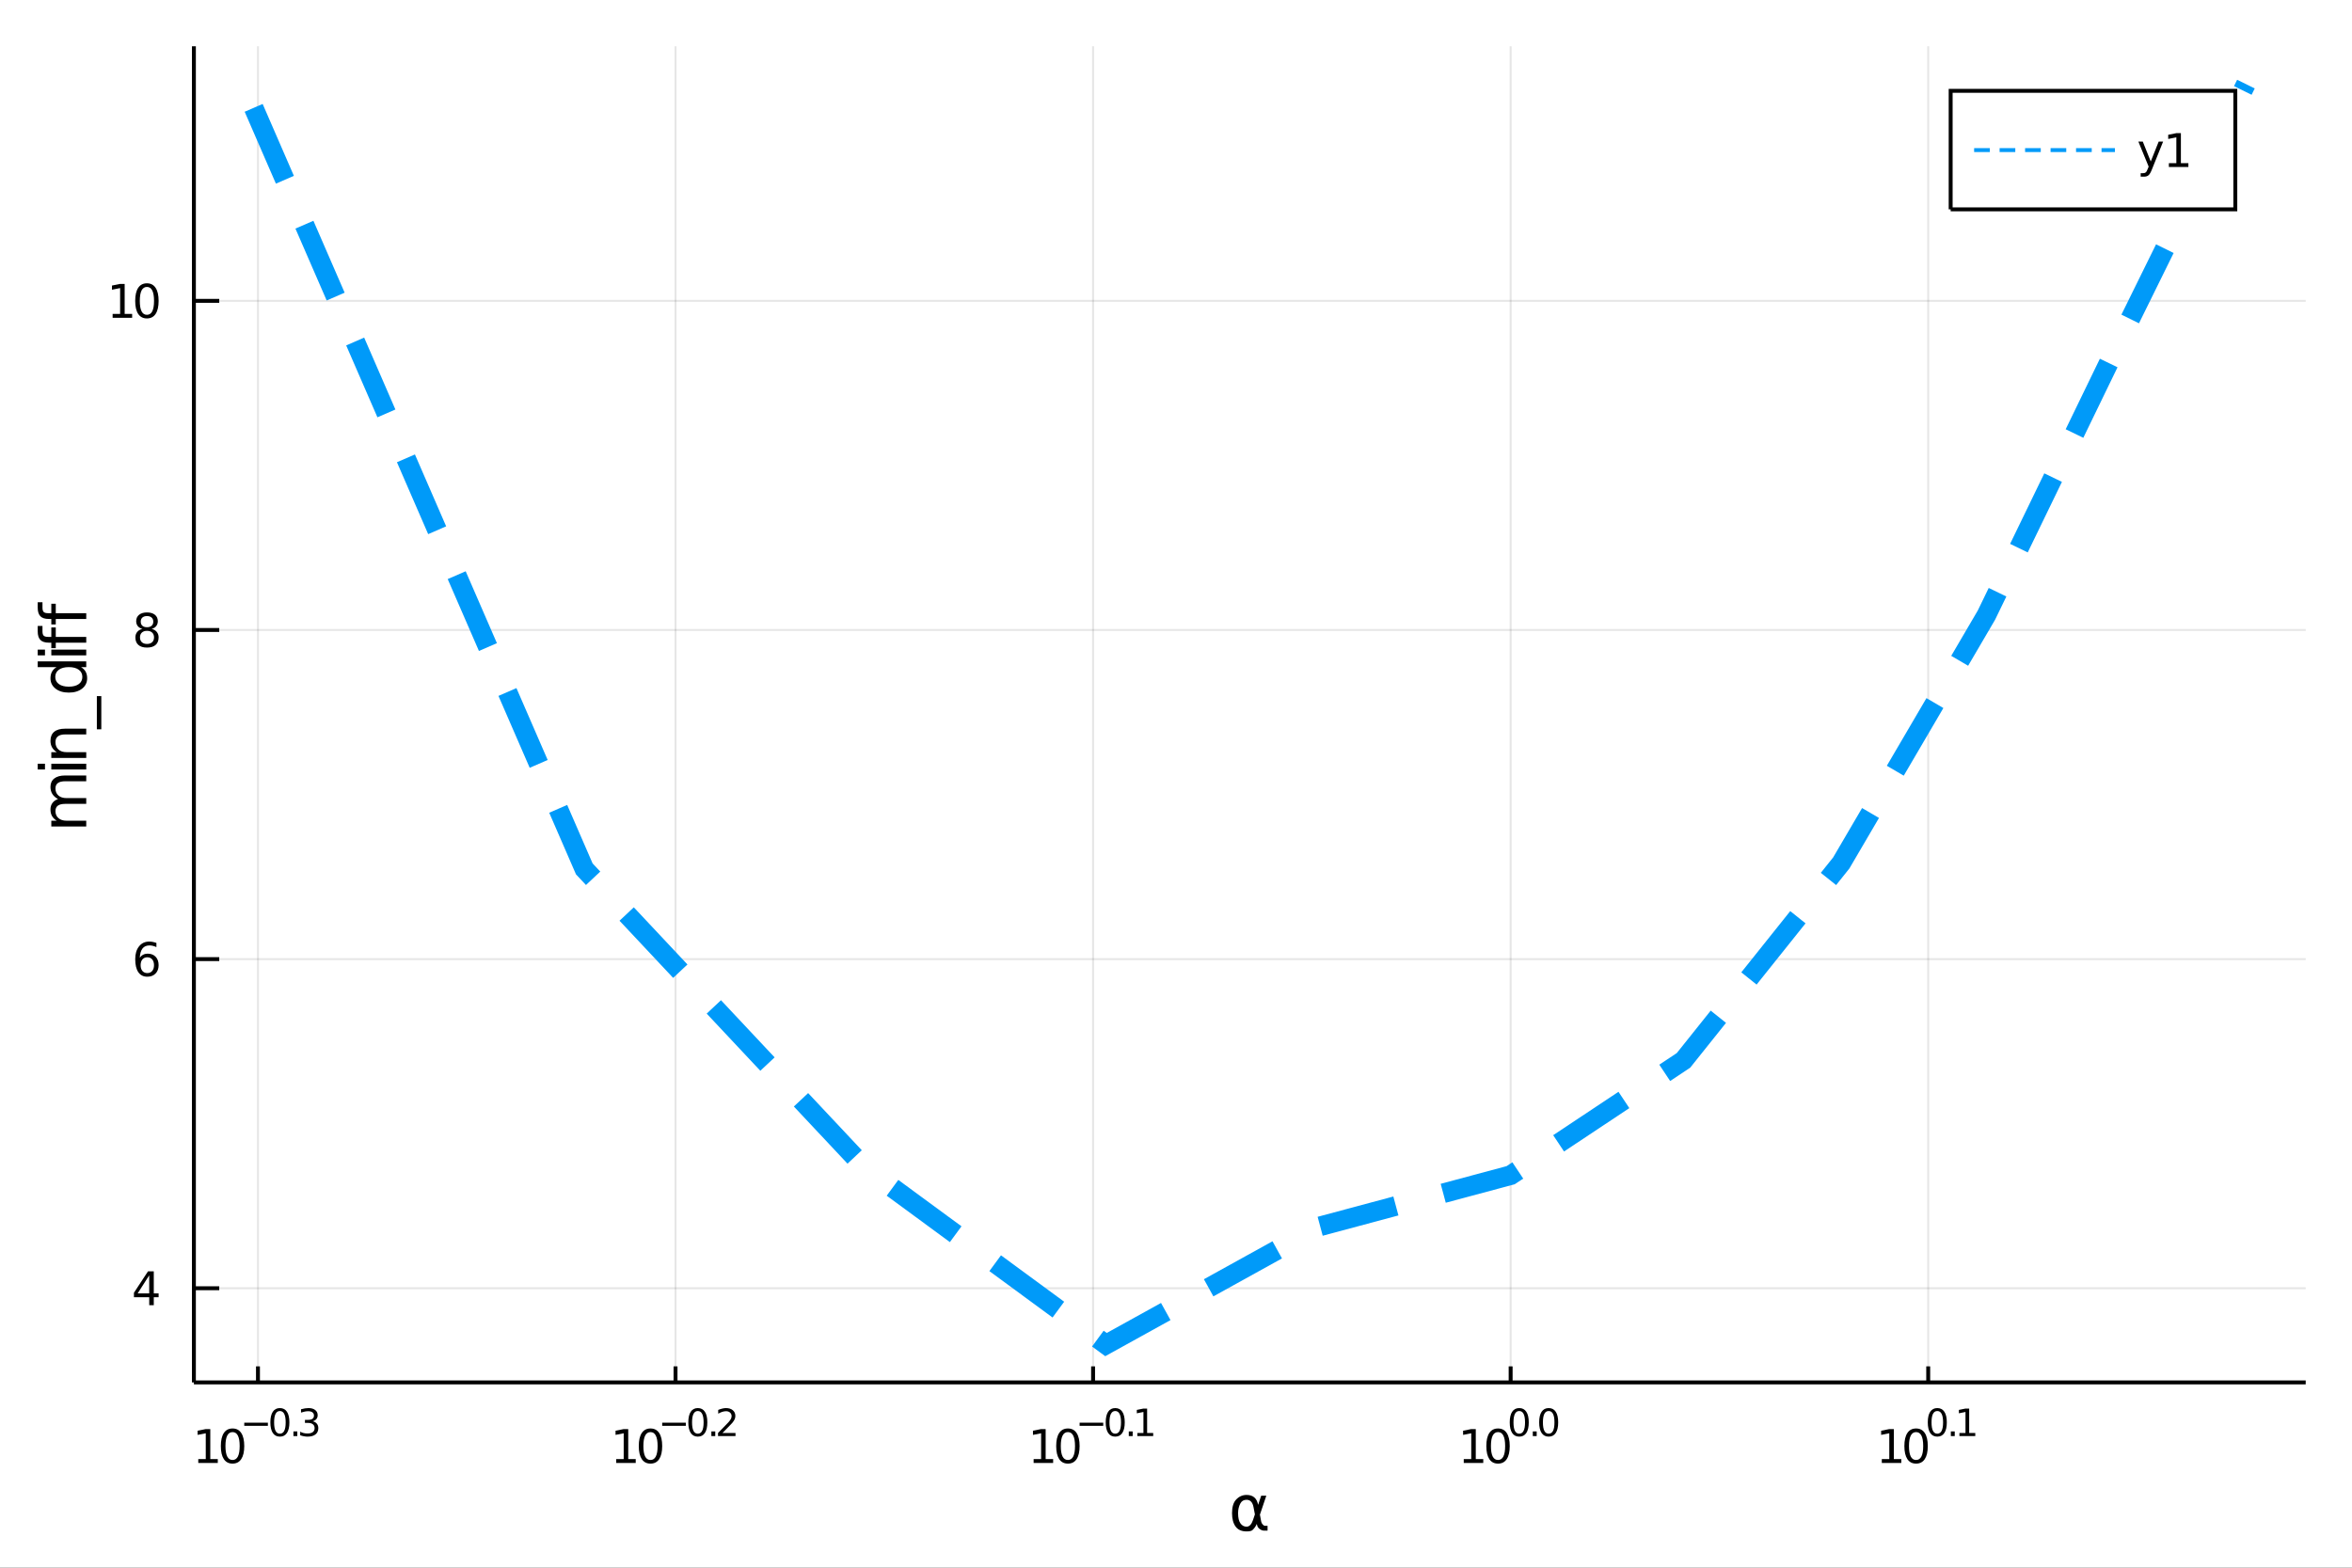 <?xml version="1.0" encoding="utf-8"?>
<svg xmlns="http://www.w3.org/2000/svg" xmlns:xlink="http://www.w3.org/1999/xlink" width="600" height="400" viewBox="0 0 2400 1600">
<rect x="0" y="0" width="2400" height="1600" fill="#333333" stroke="none"/>
<defs>
  <clipPath id="clip000">
    <rect x="0" y="0" width="2400" height="1600"/>
  </clipPath>
</defs>
<path clip-path="url(#clip000)" d="
M0 1600 L2400 1600 L2400 0 L0 0  Z
  " fill="#ffffff" fill-rule="evenodd" fill-opacity="1"/>
<defs>
  <clipPath id="clip001">
    <rect x="480" y="0" width="1681" height="1600"/>
  </clipPath>
</defs>
<path clip-path="url(#clip000)" d="
M197.852 1410.9 L2352.76 1410.9 L2352.76 47.244 L197.852 47.244  Z
  " fill="#ffffff" fill-rule="evenodd" fill-opacity="1"/>
<defs>
  <clipPath id="clip002">
    <rect x="197" y="47" width="2156" height="1365"/>
  </clipPath>
</defs>
<polyline clip-path="url(#clip002)" style="stroke:#000000; stroke-width:2; stroke-opacity:0.1; fill:none" points="
  263.229,1410.9 263.229,47.244 
  "/>
<polyline clip-path="url(#clip002)" style="stroke:#000000; stroke-width:2; stroke-opacity:0.1; fill:none" points="
  689.311,1410.9 689.311,47.244 
  "/>
<polyline clip-path="url(#clip002)" style="stroke:#000000; stroke-width:2; stroke-opacity:0.1; fill:none" points="
  1115.39,1410.9 1115.39,47.244 
  "/>
<polyline clip-path="url(#clip002)" style="stroke:#000000; stroke-width:2; stroke-opacity:0.1; fill:none" points="
  1541.47,1410.9 1541.47,47.244 
  "/>
<polyline clip-path="url(#clip002)" style="stroke:#000000; stroke-width:2; stroke-opacity:0.1; fill:none" points="
  1967.56,1410.9 1967.56,47.244 
  "/>
<polyline clip-path="url(#clip000)" style="stroke:#000000; stroke-width:4; stroke-opacity:1; fill:none" points="
  197.852,1410.9 2352.76,1410.9 
  "/>
<polyline clip-path="url(#clip000)" style="stroke:#000000; stroke-width:4; stroke-opacity:1; fill:none" points="
  263.229,1410.9 263.229,1394.53 
  "/>
<polyline clip-path="url(#clip000)" style="stroke:#000000; stroke-width:4; stroke-opacity:1; fill:none" points="
  689.311,1410.9 689.311,1394.53 
  "/>
<polyline clip-path="url(#clip000)" style="stroke:#000000; stroke-width:4; stroke-opacity:1; fill:none" points="
  1115.39,1410.9 1115.39,1394.53 
  "/>
<polyline clip-path="url(#clip000)" style="stroke:#000000; stroke-width:4; stroke-opacity:1; fill:none" points="
  1541.47,1410.9 1541.47,1394.53 
  "/>
<polyline clip-path="url(#clip000)" style="stroke:#000000; stroke-width:4; stroke-opacity:1; fill:none" points="
  1967.56,1410.9 1967.56,1394.53 
  "/>
<path clip-path="url(#clip000)" d="M 0 0 M202.319 1489.17 L209.958 1489.17 L209.958 1462.8 L201.648 1464.47 L201.648 1460.21 L209.912 1458.54 L214.588 1458.54 L214.588 1489.17 L222.227 1489.17 L222.227 1493.1 L202.319 1493.1 L202.319 1489.17 Z" fill="#000000" fill-rule="evenodd" fill-opacity="1" /><path clip-path="url(#clip000)" d="M 0 0 M237.296 1461.62 Q233.685 1461.62 231.856 1465.19 Q230.051 1468.73 230.051 1475.86 Q230.051 1482.97 231.856 1486.53 Q233.685 1490.07 237.296 1490.07 Q240.93 1490.07 242.736 1486.53 Q244.564 1482.97 244.564 1475.86 Q244.564 1468.73 242.736 1465.19 Q240.93 1461.62 237.296 1461.62 M237.296 1457.92 Q243.106 1457.92 246.162 1462.53 Q249.24 1467.11 249.24 1475.86 Q249.24 1484.59 246.162 1489.19 Q243.106 1493.78 237.296 1493.78 Q231.486 1493.78 228.407 1489.19 Q225.352 1484.59 225.352 1475.86 Q225.352 1467.11 228.407 1462.53 Q231.486 1457.92 237.296 1457.92 Z" fill="#000000" fill-rule="evenodd" fill-opacity="1" /><path clip-path="url(#clip000)" d="M 0 0 M249.24 1452.02 L273.352 1452.02 L273.352 1455.22 L249.24 1455.22 L249.24 1452.02 Z" fill="#000000" fill-rule="evenodd" fill-opacity="1" /><path clip-path="url(#clip000)" d="M 0 0 M285.596 1440.11 Q282.662 1440.11 281.176 1443.01 Q279.709 1445.89 279.709 1451.68 Q279.709 1457.46 281.176 1460.35 Q282.662 1463.23 285.596 1463.23 Q288.549 1463.23 290.016 1460.35 Q291.501 1457.46 291.501 1451.68 Q291.501 1445.89 290.016 1443.01 Q288.549 1440.11 285.596 1440.11 M285.596 1437.11 Q290.316 1437.11 292.799 1440.85 Q295.301 1444.57 295.301 1451.68 Q295.301 1458.77 292.799 1462.51 Q290.316 1466.24 285.596 1466.24 Q280.875 1466.24 278.374 1462.51 Q275.891 1458.77 275.891 1451.68 Q275.891 1444.57 278.374 1440.85 Q280.875 1437.11 285.596 1437.11 Z" fill="#000000" fill-rule="evenodd" fill-opacity="1" /><path clip-path="url(#clip000)" d="M 0 0 M299.419 1460.92 L303.388 1460.92 L303.388 1465.69 L299.419 1465.69 L299.419 1460.92 Z" fill="#000000" fill-rule="evenodd" fill-opacity="1" /><path clip-path="url(#clip000)" d="M 0 0 M319.017 1450.55 Q321.744 1451.14 323.268 1452.98 Q324.81 1454.82 324.81 1457.53 Q324.81 1461.69 321.951 1463.96 Q319.092 1466.24 313.826 1466.24 Q312.058 1466.24 310.177 1465.88 Q308.316 1465.54 306.322 1464.85 L306.322 1461.18 Q307.902 1462.1 309.783 1462.57 Q311.663 1463.04 313.713 1463.04 Q317.287 1463.04 319.149 1461.63 Q321.03 1460.22 321.03 1457.53 Q321.03 1455.05 319.28 1453.66 Q317.55 1452.25 314.447 1452.25 L311.174 1452.25 L311.174 1449.12 L314.597 1449.12 Q317.4 1449.12 318.885 1448.01 Q320.371 1446.89 320.371 1444.78 Q320.371 1442.62 318.829 1441.47 Q317.306 1440.3 314.447 1440.3 Q312.886 1440.3 311.099 1440.64 Q309.312 1440.98 307.168 1441.69 L307.168 1438.31 Q309.331 1437.71 311.212 1437.41 Q313.111 1437.11 314.785 1437.11 Q319.111 1437.11 321.631 1439.08 Q324.152 1441.04 324.152 1444.38 Q324.152 1446.72 322.816 1448.33 Q321.481 1449.93 319.017 1450.55 Z" fill="#000000" fill-rule="evenodd" fill-opacity="1" /><path clip-path="url(#clip000)" d="M 0 0 M628.787 1489.17 L636.426 1489.17 L636.426 1462.8 L628.116 1464.47 L628.116 1460.21 L636.379 1458.54 L641.055 1458.54 L641.055 1489.17 L648.694 1489.17 L648.694 1493.1 L628.787 1493.1 L628.787 1489.17 Z" fill="#000000" fill-rule="evenodd" fill-opacity="1" /><path clip-path="url(#clip000)" d="M 0 0 M663.763 1461.62 Q660.152 1461.62 658.324 1465.19 Q656.518 1468.73 656.518 1475.86 Q656.518 1482.97 658.324 1486.53 Q660.152 1490.07 663.763 1490.07 Q667.398 1490.07 669.203 1486.53 Q671.032 1482.97 671.032 1475.86 Q671.032 1468.73 669.203 1465.19 Q667.398 1461.62 663.763 1461.62 M663.763 1457.92 Q669.574 1457.92 672.629 1462.53 Q675.708 1467.11 675.708 1475.86 Q675.708 1484.59 672.629 1489.19 Q669.574 1493.78 663.763 1493.78 Q657.953 1493.78 654.875 1489.19 Q651.819 1484.59 651.819 1475.86 Q651.819 1467.11 654.875 1462.53 Q657.953 1457.92 663.763 1457.92 Z" fill="#000000" fill-rule="evenodd" fill-opacity="1" /><path clip-path="url(#clip000)" d="M 0 0 M675.708 1452.02 L699.819 1452.02 L699.819 1455.22 L675.708 1455.22 L675.708 1452.02 Z" fill="#000000" fill-rule="evenodd" fill-opacity="1" /><path clip-path="url(#clip000)" d="M 0 0 M712.063 1440.11 Q709.129 1440.11 707.643 1443.01 Q706.176 1445.89 706.176 1451.68 Q706.176 1457.46 707.643 1460.35 Q709.129 1463.23 712.063 1463.23 Q715.016 1463.23 716.483 1460.35 Q717.969 1457.46 717.969 1451.68 Q717.969 1445.89 716.483 1443.01 Q715.016 1440.11 712.063 1440.11 M712.063 1437.11 Q716.784 1437.11 719.267 1440.85 Q721.768 1444.57 721.768 1451.68 Q721.768 1458.77 719.267 1462.51 Q716.784 1466.24 712.063 1466.24 Q707.343 1466.24 704.841 1462.51 Q702.358 1458.77 702.358 1451.68 Q702.358 1444.57 704.841 1440.85 Q707.343 1437.11 712.063 1437.11 Z" fill="#000000" fill-rule="evenodd" fill-opacity="1" /><path clip-path="url(#clip000)" d="M 0 0 M725.887 1460.92 L729.855 1460.92 L729.855 1465.69 L725.887 1465.69 L725.887 1460.92 Z" fill="#000000" fill-rule="evenodd" fill-opacity="1" /><path clip-path="url(#clip000)" d="M 0 0 M737.247 1462.5 L750.506 1462.5 L750.506 1465.69 L732.677 1465.69 L732.677 1462.5 Q734.839 1460.26 738.563 1456.5 Q742.306 1452.72 743.265 1451.63 Q745.09 1449.58 745.804 1448.16 Q746.538 1446.74 746.538 1445.36 Q746.538 1443.12 744.958 1441.71 Q743.397 1440.3 740.877 1440.3 Q739.09 1440.3 737.096 1440.92 Q735.122 1441.54 732.865 1442.8 L732.865 1438.97 Q735.159 1438.05 737.153 1437.58 Q739.146 1437.11 740.802 1437.11 Q745.165 1437.11 747.76 1439.29 Q750.356 1441.47 750.356 1445.12 Q750.356 1446.85 749.698 1448.41 Q749.058 1449.95 747.347 1452.06 Q746.876 1452.6 744.356 1455.22 Q741.836 1457.81 737.247 1462.5 Z" fill="#000000" fill-rule="evenodd" fill-opacity="1" /><path clip-path="url(#clip000)" d="M 0 0 M1054.72 1489.17 L1062.36 1489.17 L1062.36 1462.8 L1054.05 1464.47 L1054.05 1460.21 L1062.31 1458.54 L1066.99 1458.54 L1066.99 1489.17 L1074.63 1489.17 L1074.63 1493.1 L1054.72 1493.1 L1054.72 1489.17 Z" fill="#000000" fill-rule="evenodd" fill-opacity="1" /><path clip-path="url(#clip000)" d="M 0 0 M1089.7 1461.62 Q1086.08 1461.62 1084.26 1465.19 Q1082.45 1468.73 1082.45 1475.86 Q1082.45 1482.97 1084.26 1486.53 Q1086.08 1490.07 1089.7 1490.07 Q1093.33 1490.07 1095.13 1486.53 Q1096.96 1482.97 1096.96 1475.86 Q1096.96 1468.73 1095.13 1465.19 Q1093.33 1461.62 1089.7 1461.62 M1089.7 1457.92 Q1095.51 1457.92 1098.56 1462.53 Q1101.64 1467.11 1101.64 1475.86 Q1101.64 1484.59 1098.56 1489.19 Q1095.51 1493.78 1089.7 1493.78 Q1083.88 1493.78 1080.81 1489.19 Q1077.75 1484.59 1077.75 1475.86 Q1077.75 1467.11 1080.81 1462.53 Q1083.88 1457.92 1089.7 1457.92 Z" fill="#000000" fill-rule="evenodd" fill-opacity="1" /><path clip-path="url(#clip000)" d="M 0 0 M1101.64 1452.02 L1125.75 1452.02 L1125.75 1455.22 L1101.64 1455.22 L1101.64 1452.02 Z" fill="#000000" fill-rule="evenodd" fill-opacity="1" /><path clip-path="url(#clip000)" d="M 0 0 M1137.99 1440.11 Q1135.06 1440.11 1133.57 1443.01 Q1132.11 1445.89 1132.11 1451.68 Q1132.11 1457.46 1133.57 1460.35 Q1135.06 1463.23 1137.99 1463.23 Q1140.95 1463.23 1142.41 1460.35 Q1143.9 1457.46 1143.9 1451.68 Q1143.9 1445.89 1142.41 1443.01 Q1140.95 1440.11 1137.99 1440.11 M1137.99 1437.11 Q1142.72 1437.11 1145.2 1440.85 Q1147.7 1444.57 1147.7 1451.68 Q1147.7 1458.77 1145.2 1462.51 Q1142.72 1466.24 1137.99 1466.24 Q1133.27 1466.24 1130.77 1462.51 Q1128.29 1458.77 1128.29 1451.68 Q1128.29 1444.57 1130.77 1440.85 Q1133.27 1437.11 1137.99 1437.11 Z" fill="#000000" fill-rule="evenodd" fill-opacity="1" /><path clip-path="url(#clip000)" d="M 0 0 M1151.82 1460.92 L1155.79 1460.92 L1155.79 1465.69 L1151.82 1465.69 L1151.82 1460.92 Z" fill="#000000" fill-rule="evenodd" fill-opacity="1" /><path clip-path="url(#clip000)" d="M 0 0 M1160.56 1462.5 L1166.77 1462.5 L1166.77 1441.07 L1160.02 1442.43 L1160.02 1438.97 L1166.73 1437.61 L1170.53 1437.61 L1170.53 1462.5 L1176.74 1462.5 L1176.74 1465.69 L1160.56 1465.69 L1160.56 1462.5 Z" fill="#000000" fill-rule="evenodd" fill-opacity="1" /><path clip-path="url(#clip000)" d="M 0 0 M1493.63 1489.17 L1501.27 1489.17 L1501.27 1462.8 L1492.96 1464.47 L1492.96 1460.21 L1501.22 1458.54 L1505.9 1458.54 L1505.9 1489.17 L1513.53 1489.17 L1513.53 1493.1 L1493.63 1493.1 L1493.63 1489.17 Z" fill="#000000" fill-rule="evenodd" fill-opacity="1" /><path clip-path="url(#clip000)" d="M 0 0 M1528.6 1461.62 Q1524.99 1461.62 1523.16 1465.19 Q1521.36 1468.73 1521.36 1475.86 Q1521.36 1482.97 1523.16 1486.53 Q1524.99 1490.07 1528.6 1490.07 Q1532.24 1490.07 1534.04 1486.53 Q1535.87 1482.97 1535.87 1475.86 Q1535.87 1468.73 1534.04 1465.19 Q1532.24 1461.62 1528.6 1461.62 M1528.6 1457.92 Q1534.41 1457.92 1537.47 1462.53 Q1540.55 1467.11 1540.55 1475.86 Q1540.55 1484.59 1537.47 1489.19 Q1534.41 1493.78 1528.6 1493.78 Q1522.79 1493.78 1519.72 1489.19 Q1516.66 1484.59 1516.66 1475.86 Q1516.66 1467.11 1519.72 1462.53 Q1522.79 1457.92 1528.6 1457.92 Z" fill="#000000" fill-rule="evenodd" fill-opacity="1" /><path clip-path="url(#clip000)" d="M 0 0 M1550.25 1440.11 Q1547.32 1440.11 1545.83 1443.01 Q1544.37 1445.89 1544.37 1451.68 Q1544.37 1457.46 1545.83 1460.35 Q1547.32 1463.23 1550.25 1463.23 Q1553.21 1463.23 1554.67 1460.35 Q1556.16 1457.46 1556.16 1451.68 Q1556.16 1445.89 1554.67 1443.01 Q1553.21 1440.11 1550.25 1440.11 M1550.25 1437.11 Q1554.97 1437.11 1557.46 1440.85 Q1559.96 1444.57 1559.96 1451.68 Q1559.96 1458.77 1557.46 1462.51 Q1554.97 1466.24 1550.25 1466.24 Q1545.53 1466.24 1543.03 1462.51 Q1540.55 1458.77 1540.55 1451.68 Q1540.55 1444.57 1543.03 1440.85 Q1545.53 1437.11 1550.25 1437.11 Z" fill="#000000" fill-rule="evenodd" fill-opacity="1" /><path clip-path="url(#clip000)" d="M 0 0 M1564.08 1460.92 L1568.05 1460.92 L1568.05 1465.69 L1564.08 1465.69 L1564.08 1460.92 Z" fill="#000000" fill-rule="evenodd" fill-opacity="1" /><path clip-path="url(#clip000)" d="M 0 0 M1580.29 1440.11 Q1577.36 1440.11 1575.87 1443.01 Q1574.4 1445.89 1574.4 1451.68 Q1574.4 1457.46 1575.87 1460.35 Q1577.36 1463.23 1580.29 1463.23 Q1583.24 1463.23 1584.71 1460.35 Q1586.19 1457.46 1586.19 1451.68 Q1586.19 1445.89 1584.71 1443.01 Q1583.24 1440.11 1580.29 1440.11 M1580.29 1437.11 Q1585.01 1437.11 1587.49 1440.85 Q1589.99 1444.57 1589.99 1451.68 Q1589.99 1458.77 1587.49 1462.51 Q1585.01 1466.24 1580.29 1466.24 Q1575.57 1466.24 1573.07 1462.51 Q1570.58 1458.77 1570.58 1451.68 Q1570.58 1444.57 1573.07 1440.85 Q1575.57 1437.11 1580.29 1437.11 Z" fill="#000000" fill-rule="evenodd" fill-opacity="1" /><path clip-path="url(#clip000)" d="M 0 0 M1920.21 1489.17 L1927.85 1489.17 L1927.85 1462.8 L1919.54 1464.47 L1919.54 1460.21 L1927.8 1458.54 L1932.48 1458.54 L1932.48 1489.17 L1940.11 1489.17 L1940.11 1493.1 L1920.21 1493.1 L1920.21 1489.17 Z" fill="#000000" fill-rule="evenodd" fill-opacity="1" /><path clip-path="url(#clip000)" d="M 0 0 M1955.18 1461.62 Q1951.57 1461.62 1949.74 1465.19 Q1947.94 1468.73 1947.94 1475.86 Q1947.94 1482.97 1949.74 1486.53 Q1951.57 1490.07 1955.18 1490.07 Q1958.82 1490.07 1960.62 1486.53 Q1962.45 1482.97 1962.45 1475.86 Q1962.45 1468.73 1960.62 1465.19 Q1958.82 1461.62 1955.18 1461.62 M1955.18 1457.92 Q1960.99 1457.92 1964.05 1462.53 Q1967.13 1467.11 1967.13 1475.86 Q1967.13 1484.59 1964.05 1489.19 Q1960.99 1493.78 1955.18 1493.78 Q1949.37 1493.78 1946.3 1489.19 Q1943.24 1484.59 1943.24 1475.86 Q1943.24 1467.11 1946.3 1462.53 Q1949.37 1457.92 1955.18 1457.92 Z" fill="#000000" fill-rule="evenodd" fill-opacity="1" /><path clip-path="url(#clip000)" d="M 0 0 M1976.83 1440.11 Q1973.9 1440.11 1972.41 1443.01 Q1970.95 1445.89 1970.95 1451.68 Q1970.95 1457.46 1972.41 1460.35 Q1973.9 1463.23 1976.83 1463.23 Q1979.79 1463.23 1981.25 1460.35 Q1982.74 1457.46 1982.74 1451.68 Q1982.74 1445.89 1981.25 1443.01 Q1979.79 1440.11 1976.83 1440.11 M1976.83 1437.11 Q1981.55 1437.11 1984.04 1440.85 Q1986.54 1444.57 1986.54 1451.68 Q1986.54 1458.77 1984.04 1462.51 Q1981.55 1466.24 1976.83 1466.24 Q1972.11 1466.24 1969.61 1462.51 Q1967.13 1458.77 1967.13 1451.68 Q1967.13 1444.57 1969.61 1440.85 Q1972.11 1437.11 1976.83 1437.11 Z" fill="#000000" fill-rule="evenodd" fill-opacity="1" /><path clip-path="url(#clip000)" d="M 0 0 M1990.66 1460.92 L1994.63 1460.92 L1994.63 1465.69 L1990.66 1465.69 L1990.66 1460.92 Z" fill="#000000" fill-rule="evenodd" fill-opacity="1" /><path clip-path="url(#clip000)" d="M 0 0 M1999.4 1462.5 L2005.61 1462.5 L2005.61 1441.07 L1998.86 1442.43 L1998.86 1438.97 L2005.57 1437.61 L2009.37 1437.61 L2009.37 1462.5 L2015.58 1462.5 L2015.58 1465.69 L1999.4 1465.69 L1999.4 1462.5 Z" fill="#000000" fill-rule="evenodd" fill-opacity="1" /><path clip-path="url(#clip000)" d="M 0 0 M1280.51 1545.6 L1279.11 1538.25 Q1277.68 1530.71 1272.01 1530.71 Q1267.74 1530.71 1265.8 1534.21 Q1263.35 1538.6 1263.35 1544.39 Q1263.35 1551.4 1265.74 1554.74 Q1268.16 1558.14 1272.01 1558.14 Q1276.27 1558.14 1278.57 1551.36 L1280.51 1545.6 M1283.79 1535.86 L1286.94 1526.54 L1292.16 1526.54 L1285.63 1545.86 L1286.91 1552.83 Q1287.19 1554.39 1288.31 1555.69 Q1289.61 1557.22 1290.63 1557.22 L1293.43 1557.22 L1293.43 1562.19 L1289.93 1562.19 Q1286.94 1562.19 1284.26 1559.51 Q1282.96 1558.18 1282.42 1555.37 Q1280.95 1558.91 1277.96 1561.68 Q1276.56 1562.98 1272.01 1562.98 Q1264.53 1562.98 1260.9 1558.14 Q1257.18 1553.15 1257.18 1544.39 Q1257.18 1535.04 1261.22 1530.64 Q1265.71 1525.74 1272.01 1525.74 Q1281.91 1525.74 1283.79 1535.86 Z" fill="#000000" fill-rule="evenodd" fill-opacity="1" /><polyline clip-path="url(#clip002)" style="stroke:#000000; stroke-width:2; stroke-opacity:0.1; fill:none" points="
  197.852,1314.8 2352.76,1314.8 
  "/>
<polyline clip-path="url(#clip002)" style="stroke:#000000; stroke-width:2; stroke-opacity:0.1; fill:none" points="
  197.852,978.885 2352.76,978.885 
  "/>
<polyline clip-path="url(#clip002)" style="stroke:#000000; stroke-width:2; stroke-opacity:0.1; fill:none" points="
  197.852,642.967 2352.76,642.967 
  "/>
<polyline clip-path="url(#clip002)" style="stroke:#000000; stroke-width:2; stroke-opacity:0.1; fill:none" points="
  197.852,307.049 2352.76,307.049 
  "/>
<polyline clip-path="url(#clip000)" style="stroke:#000000; stroke-width:4; stroke-opacity:1; fill:none" points="
  197.852,1410.9 197.852,47.244 
  "/>
<polyline clip-path="url(#clip000)" style="stroke:#000000; stroke-width:4; stroke-opacity:1; fill:none" points="
  197.852,1314.8 223.711,1314.8 
  "/>
<polyline clip-path="url(#clip000)" style="stroke:#000000; stroke-width:4; stroke-opacity:1; fill:none" points="
  197.852,978.885 223.711,978.885 
  "/>
<polyline clip-path="url(#clip000)" style="stroke:#000000; stroke-width:4; stroke-opacity:1; fill:none" points="
  197.852,642.967 223.711,642.967 
  "/>
<polyline clip-path="url(#clip000)" style="stroke:#000000; stroke-width:4; stroke-opacity:1; fill:none" points="
  197.852,307.049 223.711,307.049 
  "/>
<path clip-path="url(#clip000)" d="M 0 0 M152.269 1301.6 L140.464 1320.05 L152.269 1320.05 L152.269 1301.6 M151.042 1297.52 L156.922 1297.52 L156.922 1320.05 L161.852 1320.05 L161.852 1323.94 L156.922 1323.94 L156.922 1332.08 L152.269 1332.08 L152.269 1323.94 L136.667 1323.94 L136.667 1319.42 L151.042 1297.52 Z" fill="#000000" fill-rule="evenodd" fill-opacity="1" /><path clip-path="url(#clip000)" d="M 0 0 M150.325 977.022 Q147.177 977.022 145.325 979.175 Q143.496 981.327 143.496 985.077 Q143.496 988.804 145.325 990.98 Q147.177 993.133 150.325 993.133 Q153.473 993.133 155.302 990.98 Q157.153 988.804 157.153 985.077 Q157.153 981.327 155.302 979.175 Q153.473 977.022 150.325 977.022 M159.607 962.369 L159.607 966.628 Q157.848 965.795 156.042 965.355 Q154.26 964.915 152.501 964.915 Q147.871 964.915 145.417 968.04 Q142.987 971.165 142.64 977.485 Q144.005 975.471 146.066 974.406 Q148.126 973.318 150.603 973.318 Q155.811 973.318 158.82 976.489 Q161.852 979.638 161.852 985.077 Q161.852 990.401 158.704 993.619 Q155.556 996.837 150.325 996.837 Q144.329 996.837 141.158 992.253 Q137.987 987.647 137.987 978.92 Q137.987 970.726 141.876 965.864 Q145.765 960.98 152.316 960.98 Q154.075 960.98 155.857 961.327 Q157.663 961.675 159.607 962.369 Z" fill="#000000" fill-rule="evenodd" fill-opacity="1" /><path clip-path="url(#clip000)" d="M 0 0 M150.001 643.835 Q146.667 643.835 144.746 645.618 Q142.848 647.4 142.848 650.525 Q142.848 653.65 144.746 655.432 Q146.667 657.215 150.001 657.215 Q153.334 657.215 155.255 655.432 Q157.177 653.627 157.177 650.525 Q157.177 647.4 155.255 645.618 Q153.357 643.835 150.001 643.835 M145.325 641.845 Q142.316 641.104 140.626 639.044 Q138.959 636.983 138.959 634.021 Q138.959 629.877 141.899 627.47 Q144.862 625.062 150.001 625.062 Q155.163 625.062 158.103 627.47 Q161.042 629.877 161.042 634.021 Q161.042 636.983 159.353 639.044 Q157.686 641.104 154.7 641.845 Q158.079 642.632 159.954 644.923 Q161.852 647.215 161.852 650.525 Q161.852 655.548 158.774 658.233 Q155.718 660.919 150.001 660.919 Q144.283 660.919 141.204 658.233 Q138.149 655.548 138.149 650.525 Q138.149 647.215 140.047 644.923 Q141.945 642.632 145.325 641.845 M143.612 634.46 Q143.612 637.146 145.279 638.65 Q146.968 640.155 150.001 640.155 Q153.01 640.155 154.7 638.65 Q156.413 637.146 156.413 634.46 Q156.413 631.775 154.7 630.271 Q153.01 628.766 150.001 628.766 Q146.968 628.766 145.279 630.271 Q143.612 631.775 143.612 634.46 Z" fill="#000000" fill-rule="evenodd" fill-opacity="1" /><path clip-path="url(#clip000)" d="M 0 0 M114.931 320.394 L122.57 320.394 L122.57 294.028 L114.26 295.695 L114.26 291.436 L122.524 289.769 L127.2 289.769 L127.2 320.394 L134.839 320.394 L134.839 324.329 L114.931 324.329 L114.931 320.394 Z" fill="#000000" fill-rule="evenodd" fill-opacity="1" /><path clip-path="url(#clip000)" d="M 0 0 M149.908 292.848 Q146.297 292.848 144.468 296.413 Q142.663 299.954 142.663 307.084 Q142.663 314.19 144.468 317.755 Q146.297 321.297 149.908 321.297 Q153.542 321.297 155.348 317.755 Q157.177 314.19 157.177 307.084 Q157.177 299.954 155.348 296.413 Q153.542 292.848 149.908 292.848 M149.908 289.144 Q155.718 289.144 158.774 293.751 Q161.852 298.334 161.852 307.084 Q161.852 315.811 158.774 320.417 Q155.718 325.001 149.908 325.001 Q144.098 325.001 141.019 320.417 Q137.964 315.811 137.964 307.084 Q137.964 298.334 141.019 293.751 Q144.098 289.144 149.908 289.144 Z" fill="#000000" fill-rule="evenodd" fill-opacity="1" /><path clip-path="url(#clip000)" d="M 0 0 M59.199 815.533 Q55.253 813.336 53.375 810.281 Q51.497 807.225 51.497 803.088 Q51.497 797.518 55.412 794.494 Q59.295 791.47 66.488 791.47 L88.004 791.47 L88.004 797.358 L66.679 797.358 Q61.555 797.358 59.072 799.173 Q56.589 800.987 56.589 804.711 Q56.589 809.262 59.613 811.904 Q62.637 814.546 67.857 814.546 L88.004 814.546 L88.004 820.434 L66.679 820.434 Q61.523 820.434 59.072 822.248 Q56.589 824.063 56.589 827.85 Q56.589 832.338 59.645 834.98 Q62.669 837.622 67.857 837.622 L88.004 837.622 L88.004 843.51 L52.356 843.51 L52.356 837.622 L57.894 837.622 Q54.616 835.616 53.056 832.815 Q51.497 830.015 51.497 826.163 Q51.497 822.28 53.47 819.575 Q55.444 816.838 59.199 815.533 Z" fill="#000000" fill-rule="evenodd" fill-opacity="1" /><path clip-path="url(#clip000)" d="M 0 0 M52.356 785.327 L52.356 779.471 L88.004 779.471 L88.004 785.327 L52.356 785.327 M38.479 785.327 L38.479 779.471 L45.895 779.471 L45.895 785.327 L38.479 785.327 Z" fill="#000000" fill-rule="evenodd" fill-opacity="1" /><path clip-path="url(#clip000)" d="M 0 0 M66.488 743.696 L88.004 743.696 L88.004 749.552 L66.679 749.552 Q61.618 749.552 59.104 751.525 Q56.589 753.499 56.589 757.446 Q56.589 762.188 59.613 764.925 Q62.637 767.662 67.857 767.662 L88.004 767.662 L88.004 773.551 L52.356 773.551 L52.356 767.662 L57.894 767.662 Q54.68 765.562 53.088 762.729 Q51.497 759.864 51.497 756.141 Q51.497 749.998 55.316 746.847 Q59.104 743.696 66.488 743.696 Z" fill="#000000" fill-rule="evenodd" fill-opacity="1" /><path clip-path="url(#clip000)" d="M 0 0 M98.826 710.467 L103.377 710.467 L103.377 744.332 L98.826 744.332 L98.826 710.467 Z" fill="#000000" fill-rule="evenodd" fill-opacity="1" /><path clip-path="url(#clip000)" d="M 0 0 M57.767 680.866 L38.479 680.866 L38.479 675.01 L88.004 675.01 L88.004 680.866 L82.657 680.866 Q85.84 682.712 87.399 685.545 Q88.927 688.346 88.927 692.292 Q88.927 698.754 83.771 702.828 Q78.615 706.87 70.212 706.87 Q61.809 706.87 56.653 702.828 Q51.497 698.754 51.497 692.292 Q51.497 688.346 53.056 685.545 Q54.584 682.712 57.767 680.866 M70.212 700.823 Q76.673 700.823 80.365 698.181 Q84.026 695.507 84.026 690.86 Q84.026 686.213 80.365 683.54 Q76.673 680.866 70.212 680.866 Q63.751 680.866 60.09 683.54 Q56.398 686.213 56.398 690.86 Q56.398 695.507 60.09 698.181 Q63.751 700.823 70.212 700.823 Z" fill="#000000" fill-rule="evenodd" fill-opacity="1" /><path clip-path="url(#clip000)" d="M 0 0 M52.356 668.867 L52.356 663.01 L88.004 663.01 L88.004 668.867 L52.356 668.867 M38.479 668.867 L38.479 663.01 L45.895 663.01 L45.895 668.867 L38.479 668.867 Z" fill="#000000" fill-rule="evenodd" fill-opacity="1" /><path clip-path="url(#clip000)" d="M 0 0 M38.479 638.821 L43.349 638.821 L43.349 644.422 Q43.349 647.573 44.622 648.815 Q45.895 650.024 49.205 650.024 L52.356 650.024 L52.356 640.38 L56.908 640.38 L56.908 650.024 L88.004 650.024 L88.004 655.912 L56.908 655.912 L56.908 661.514 L52.356 661.514 L52.356 655.912 L49.874 655.912 Q43.922 655.912 41.216 653.143 Q38.479 650.374 38.479 644.359 L38.479 638.821 Z" fill="#000000" fill-rule="evenodd" fill-opacity="1" /><path clip-path="url(#clip000)" d="M 0 0 M38.479 614.631 L43.349 614.631 L43.349 620.233 Q43.349 623.384 44.622 624.625 Q45.895 625.835 49.205 625.835 L52.356 625.835 L52.356 616.19 L56.908 616.19 L56.908 625.835 L88.004 625.835 L88.004 631.723 L56.908 631.723 L56.908 637.325 L52.356 637.325 L52.356 631.723 L49.874 631.723 Q43.922 631.723 41.216 628.954 Q38.479 626.185 38.479 620.169 L38.479 614.631 Z" fill="#000000" fill-rule="evenodd" fill-opacity="1" /><polyline clip-path="url(#clip002)" style="stroke:#009af9; stroke-width:20; stroke-opacity:1; fill:none" stroke-dasharray="80, 50" points="
  258.84,110.073 596.217,886.789 881.466,1190.79 1128.56,1372.3 1346.51,1251.71 1541.47,1199.43 1717.84,1082.24 1878.85,880.723 2026.97,627.803 2164.1,344.968 
  2291.77,85.838 
  "/>
<path clip-path="url(#clip000)" d="
M1990.47 213.659 L2280.93 213.659 L2280.93 92.699 L1990.47 92.699  Z
  " fill="#ffffff" fill-rule="evenodd" fill-opacity="1"/>
<polyline clip-path="url(#clip000)" style="stroke:#000000; stroke-width:4; stroke-opacity:1; fill:none" points="
  1990.47,213.659 2280.93,213.659 2280.93,92.699 1990.47,92.699 1990.47,213.659 
  "/>
<polyline clip-path="url(#clip000)" style="stroke:#009af9; stroke-width:4; stroke-opacity:1; fill:none" stroke-dasharray="16, 10" points="
  2014.42,153.179 2158.08,153.179 
  "/>
<path clip-path="url(#clip000)" d="M 0 0 M2195.86 172.867 Q2194.06 177.496 2192.34 178.908 Q2190.63 180.32 2187.76 180.32 L2184.36 180.32 L2184.36 176.755 L2186.86 176.755 Q2188.62 176.755 2189.59 175.922 Q2190.56 175.089 2191.74 171.987 L2192.51 170.043 L2182.02 144.533 L2186.53 144.533 L2194.64 164.811 L2202.74 144.533 L2207.25 144.533 L2195.86 172.867 Z" fill="#000000" fill-rule="evenodd" fill-opacity="1" /><path clip-path="url(#clip000)" d="M 0 0 M2213.13 166.524 L2220.77 166.524 L2220.77 140.158 L2212.46 141.825 L2212.46 137.566 L2220.72 135.899 L2225.4 135.899 L2225.4 166.524 L2233.04 166.524 L2233.04 170.459 L2213.13 170.459 L2213.13 166.524 Z" fill="#000000" fill-rule="evenodd" fill-opacity="1" /></svg>
